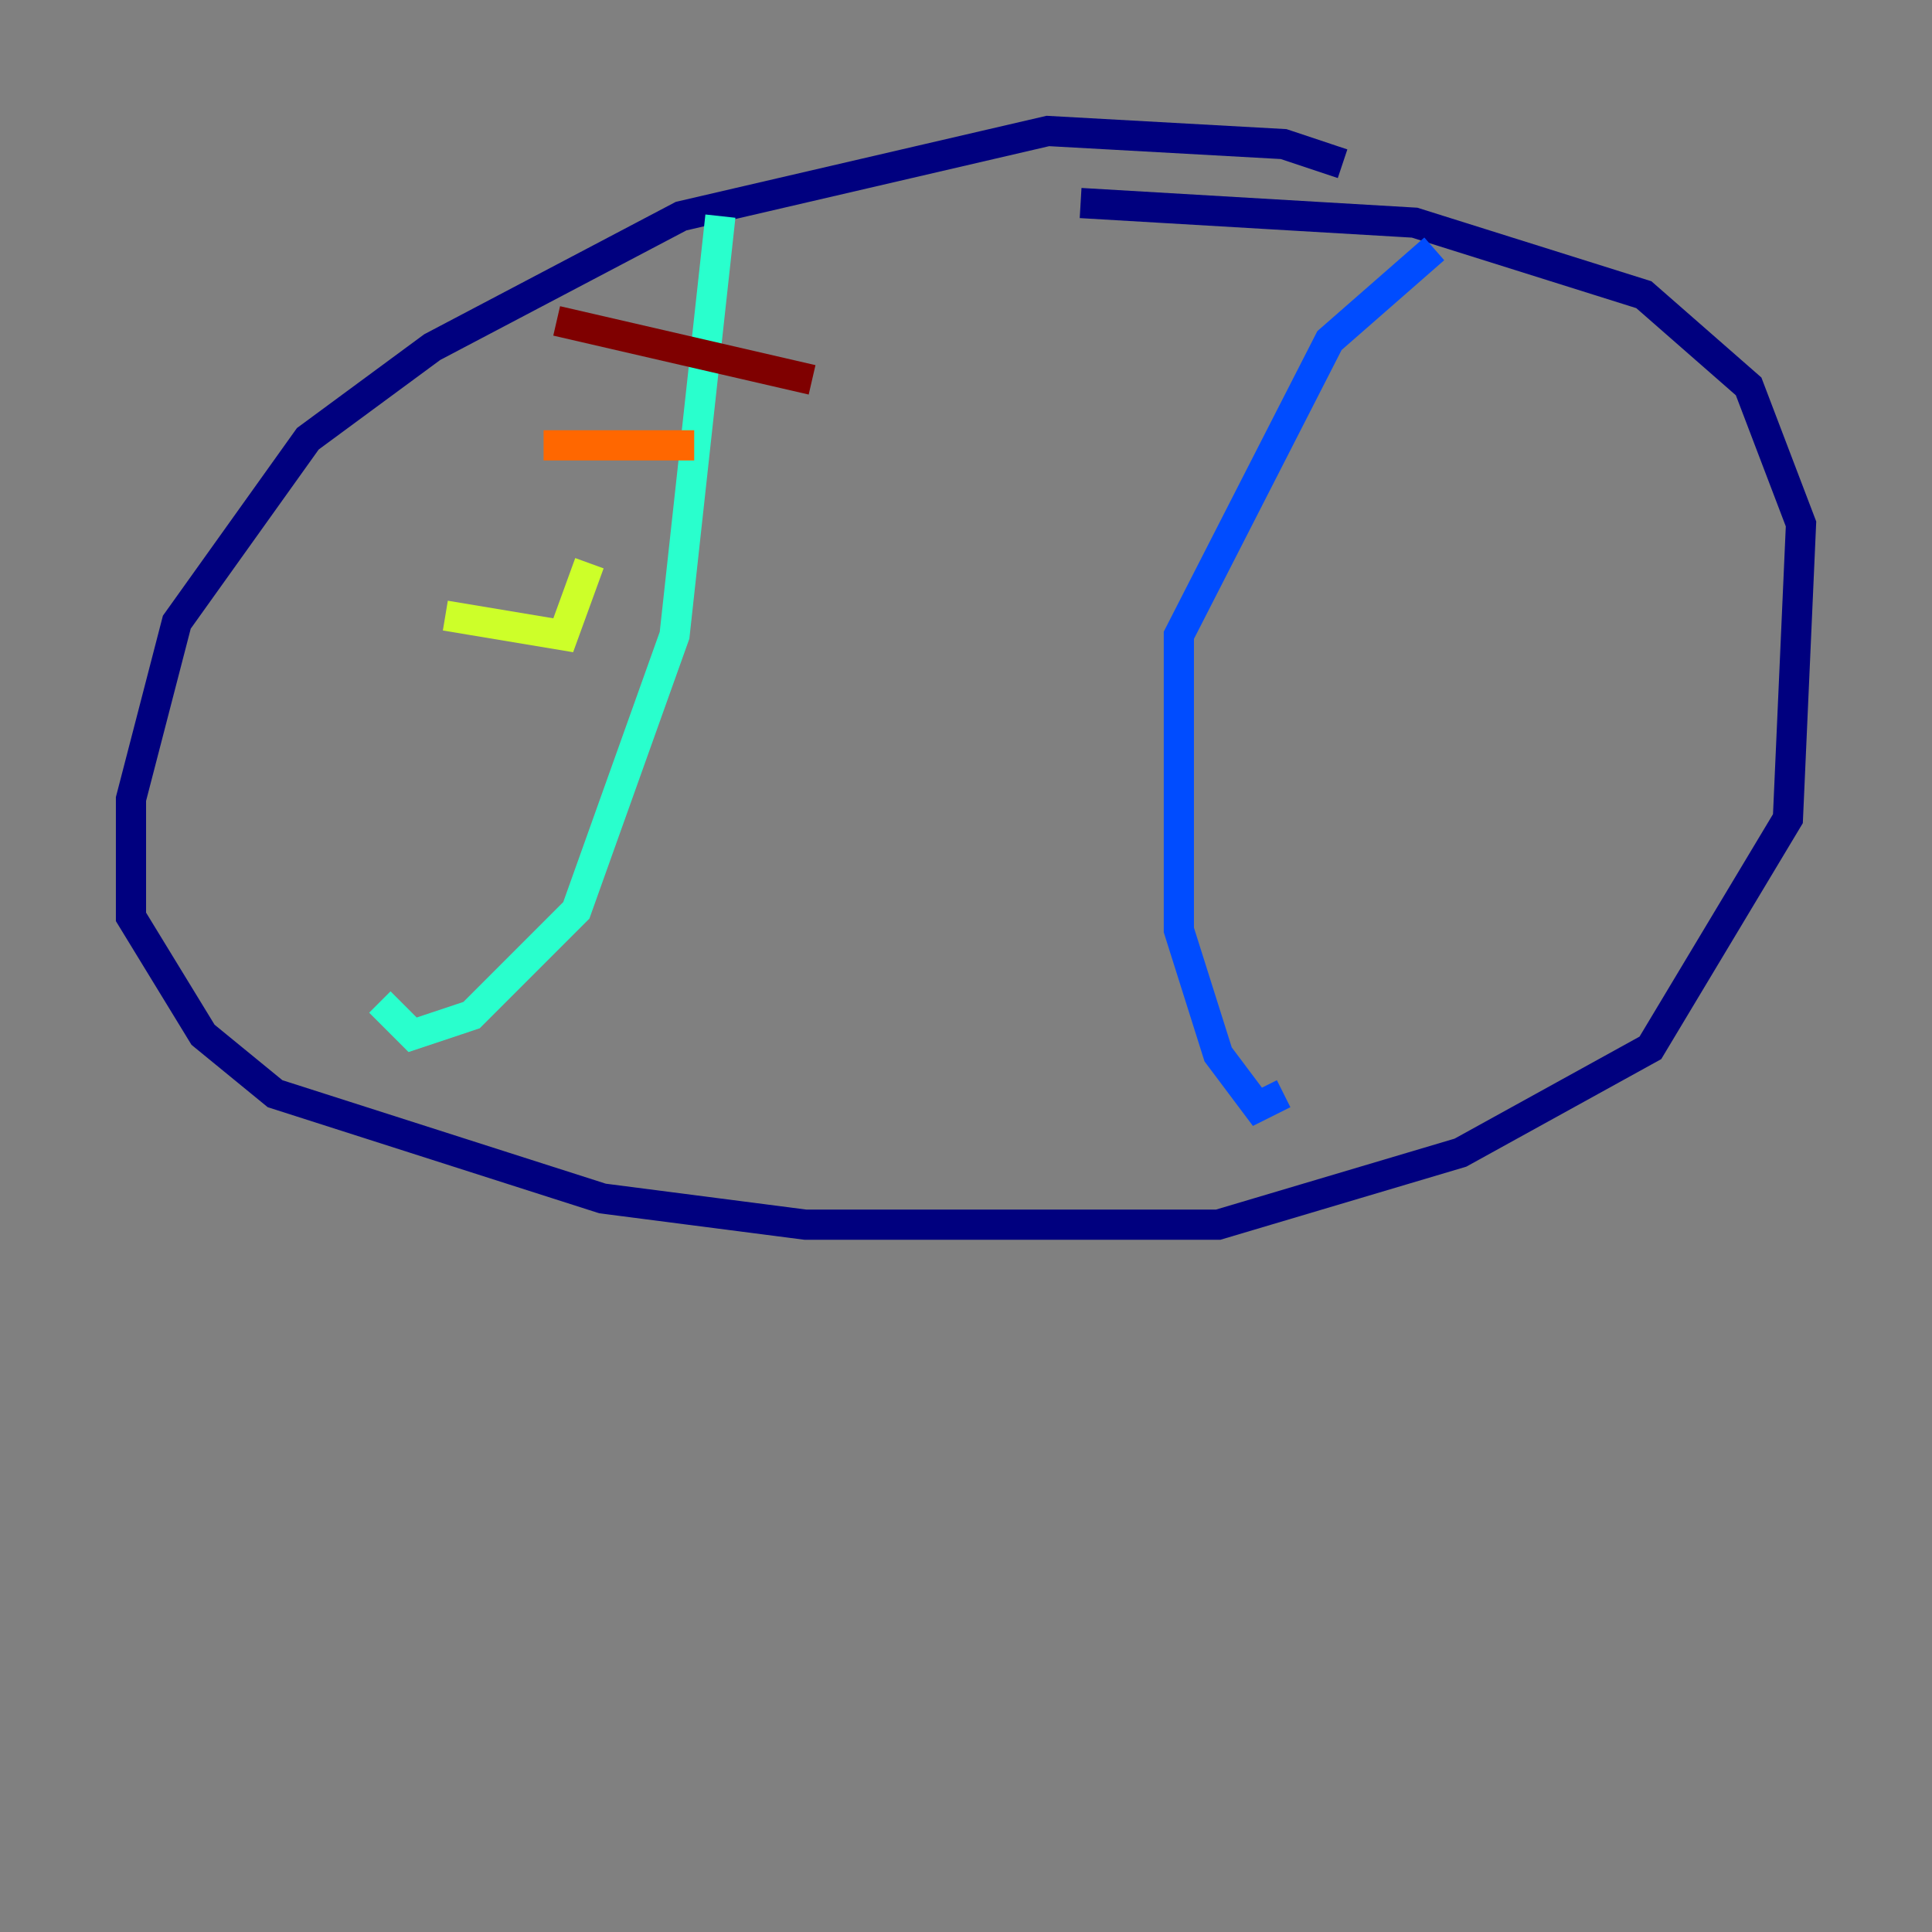<?xml version="1.0" encoding="utf-8" ?>
<svg baseProfile="tiny" height="128" version="1.2" viewBox="0,0,128,128" width="128" xmlns="http://www.w3.org/2000/svg" xmlns:ev="http://www.w3.org/2001/xml-events" xmlns:xlink="http://www.w3.org/1999/xlink"><rect x="0" y="0" width="128" height="128" fill="#808080" stroke="none"/><defs /><polyline fill="none" points="88.949,10.848 85.044,9.546 69.424,8.678 45.125,14.319 28.637,22.997 20.393,29.071 11.715,41.22 8.678,52.936 8.678,60.746 13.451,68.556 18.224,72.461 39.919,79.403 53.37,81.139 80.705,81.139 96.759,76.366 109.342,69.424 118.454,54.237 119.322,34.712 115.851,25.6 108.909,19.525 93.722,14.752 71.593,13.451" stroke="#00007f" stroke-width="2" /><polyline fill="none" points="95.024,16.488 88.081,22.563 78.102,42.088 78.102,61.614 80.705,69.858 83.308,73.329 85.044,72.461" stroke="#004cff" stroke-width="2" /><polyline fill="none" points="47.729,14.319 44.691,42.088 38.183,60.312 31.241,67.254 27.336,68.556 25.166,66.386" stroke="#29ffcd" stroke-width="2" /><polyline fill="none" points="29.505,40.786 37.315,42.088 39.051,37.315" stroke="#cdff29" stroke-width="2" /><polyline fill="none" points="36.014,29.505 45.993,29.505" stroke="#ff6700" stroke-width="2" /><polyline fill="none" points="36.881,21.261 53.803,25.166" stroke="#7f0000" stroke-width="2" /></svg>